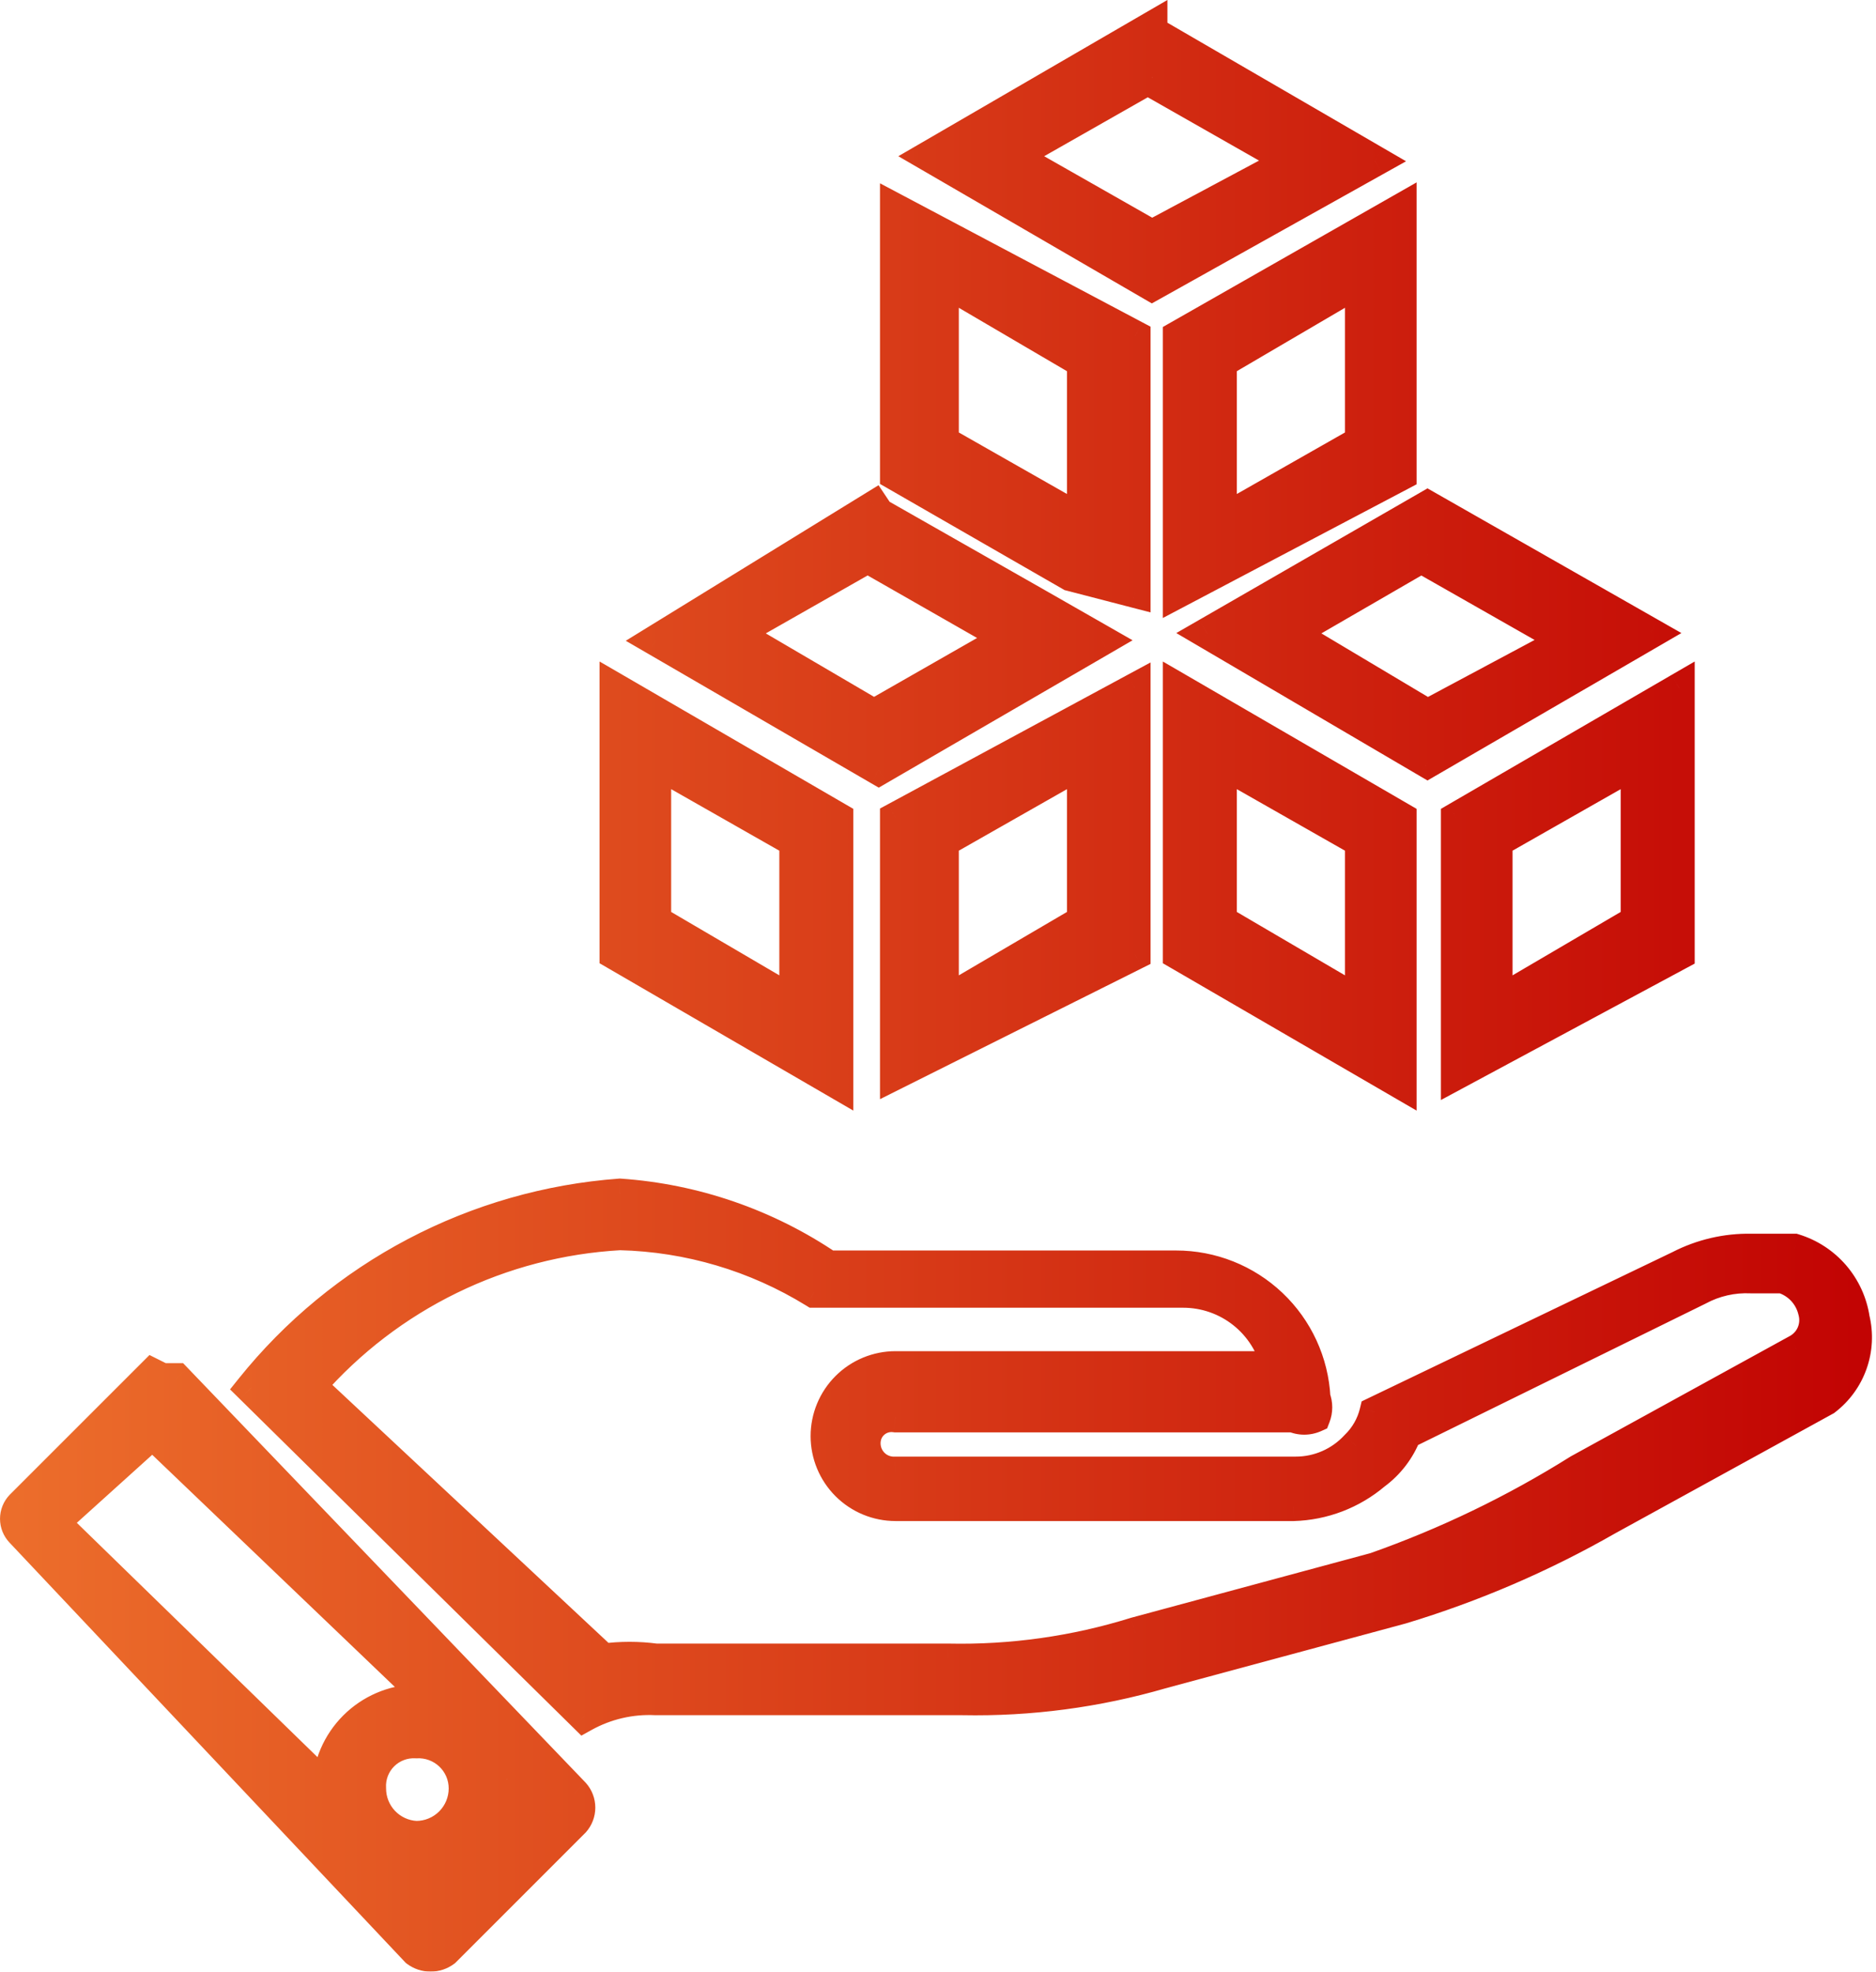 <svg width="98" height="103" viewBox="0 0 98 103" fill="none" xmlns="http://www.w3.org/2000/svg">
<mask id="path-1-outside-1_1_7684" maskUnits="userSpaceOnUse" x="-1.209" y="-0.616" width="100.793" height="104.825" fill="black">
<rect fill="white" x="-1.209" y="-0.616" width="100.793" height="104.825"/>
<path d="M47.655 23.312L48.156 12.669L58.173 18.554L57.672 29.071L47.655 23.312Z"/>
<path d="M49.281 14.672L56.543 18.929V27.193L49.281 23.061V14.672ZM46.777 10.916V24.814L55.917 30.073L59.298 30.949V17.552L46.777 10.916Z"/>
<path d="M62.683 17.552L72.074 12.669V24.188L62.683 29.197V17.552Z"/>
<path d="M71.067 14.672V23.061L63.804 27.193V18.929L71.067 14.672ZM73.195 10.916L61.551 17.552V30.949L73.195 24.814V10.916Z"/>
<path d="M50.784 8.412L60.676 2.652L69.691 8.286L60.175 13.796L50.784 8.412Z"/>
<path d="M60.178 4.279L67.44 8.411L60.178 12.293L52.916 8.161L60.178 4.029M60.178 1.4L48.534 8.161L60.178 14.922L71.823 8.411L60.178 1.65V1.4Z"/>
<path d="M65.188 33.453L75.204 27.693L84.22 33.453L74.704 38.837L65.188 33.453Z"/>
<path d="M74.573 29.322L81.835 33.453L74.573 37.335L67.436 33.078L74.573 28.946M74.573 26.442L63.053 33.078L74.573 39.839L86.217 33.078L74.573 26.442Z"/>
<path d="M48.156 42.594L57.672 37.71V49.355L48.156 54.238V42.594Z"/>
<path d="M56.543 39.839V48.103L49.281 52.36V43.971L56.543 39.839ZM59.298 35.958L46.777 42.719V56.116L59.298 49.856V35.958Z"/>
<path d="M77.203 42.593L86.594 37.71V49.354L77.203 54.238V42.593Z"/>
<path d="M85.469 39.839V48.103L78.207 52.36V43.971L85.469 39.839ZM87.723 35.957L76.078 42.719V56.116L87.723 49.856V35.957Z"/>
<path d="M62.182 48.354L62.683 37.836L72.7 43.596L72.199 54.239L62.182 48.354Z"/>
<path d="M63.804 39.839L71.067 43.971V52.36L63.804 48.103V39.839ZM61.551 35.958V49.856L73.195 56.617V42.719L61.551 35.958Z"/>
<path d="M33.128 48.354L33.629 37.836L43.646 43.596L43.27 54.239L33.128 48.354Z"/>
<path d="M34.255 39.839L41.517 43.971V52.36L34.255 48.103V39.839ZM32.126 35.958V49.856L43.771 56.617V42.719L32.126 35.958Z"/>
<path d="M36.264 33.453L46.281 27.693L53.168 32.326L55.046 33.453L45.655 38.837L36.264 33.453Z"/>
<path d="M45.655 29.322L52.666 33.328L45.655 37.335L38.393 33.078L45.655 28.946M45.655 26.442L34.261 33.453L45.905 40.215L57.55 33.453L54.044 31.45L45.905 26.817L45.655 26.442Z"/>
<path d="M1.199 79.53L8.086 72.769L29.622 94.43L22.86 101.066L1.199 79.53ZM21.733 89.922C20.814 89.954 19.94 90.333 19.289 90.984C18.638 91.635 18.259 92.508 18.228 93.428C18.228 94.358 18.597 95.25 19.255 95.907C19.912 96.565 20.804 96.934 21.733 96.934C22.199 96.952 22.662 96.873 23.096 96.703C23.529 96.533 23.922 96.276 24.252 95.947C24.581 95.617 24.838 95.224 25.008 94.79C25.178 94.357 25.257 93.894 25.239 93.428C25.239 92.499 24.87 91.607 24.212 90.949C23.555 90.292 22.663 89.922 21.733 89.922ZM14.597 72.268C19.115 67.071 25.507 63.874 32.376 63.378C36.007 63.437 39.554 64.475 42.643 66.383H61.8C63.364 66.38 64.871 66.975 66.011 68.045C67.151 69.116 67.84 70.582 67.936 72.143L46.775 72.894C46.111 72.894 45.474 73.158 45.005 73.628C44.535 74.097 44.271 74.734 44.271 75.398C44.271 76.062 44.535 76.699 45.005 77.169C45.474 77.639 46.111 77.903 46.775 77.903H67.56C68.345 77.951 69.13 77.83 69.865 77.549C70.599 77.269 71.265 76.834 71.817 76.275C72.351 75.641 72.774 74.921 73.069 74.146L88.47 66.884C89.482 66.384 90.597 66.127 91.725 66.133H93.604C94.237 66.243 94.815 66.561 95.246 67.038C95.677 67.514 95.936 68.121 95.983 68.762C96.139 69.363 96.088 69.999 95.838 70.567C95.588 71.135 95.154 71.602 94.605 71.892L83.211 78.153C79.922 80.118 76.385 81.634 72.694 82.66L60.173 86.166C56.908 87.045 53.537 87.466 50.156 87.418H34.254C33.208 87.428 32.178 87.686 31.249 88.17L14.597 72.268Z"/>
<path d="M32.384 64.505C35.971 64.592 39.47 65.629 42.526 67.51H61.808C62.941 67.509 64.041 67.893 64.927 68.598C65.814 69.303 66.436 70.287 66.691 71.391H46.783C45.82 71.391 44.896 71.774 44.215 72.455C43.534 73.136 43.152 74.059 43.152 75.022C43.152 75.986 43.534 76.909 44.215 77.59C44.896 78.271 45.82 78.653 46.783 78.653H67.567C69.13 78.61 70.631 78.036 71.825 77.026C72.56 76.487 73.125 75.748 73.452 74.897L88.728 67.385C89.572 66.929 90.524 66.712 91.482 66.759H93.11C93.512 66.881 93.874 67.108 94.16 67.416C94.446 67.724 94.645 68.102 94.738 68.512C94.84 68.895 94.81 69.303 94.65 69.667C94.491 70.031 94.213 70.33 93.861 70.515L82.467 76.775C79.121 78.876 75.551 80.597 71.825 81.909L59.304 85.29C56.144 86.272 52.846 86.738 49.537 86.667H34.262C33.348 86.545 32.421 86.545 31.507 86.667L16.232 72.393C18.263 70.068 20.738 68.173 23.511 66.818C26.285 65.464 29.302 64.677 32.384 64.505ZM7.968 74.897L22.492 88.796H21.741C20.522 88.827 19.362 89.325 18.5 90.187C17.638 91.049 17.14 92.21 17.108 93.428L2.834 79.53L7.968 74.897ZM26.499 92.927L28.001 94.43L22.868 99.939L21.741 98.061C22.354 98.078 22.964 97.97 23.534 97.743C24.104 97.517 24.622 97.176 25.055 96.743C25.489 96.309 25.829 95.791 26.056 95.221C26.283 94.651 26.391 94.041 26.374 93.428M32.384 62.376C28.645 62.652 25.004 63.695 21.687 65.44C18.369 67.185 15.447 69.594 13.101 72.518L30.506 89.672C31.651 89.034 32.952 88.731 34.262 88.796H50.289C53.802 88.864 57.306 88.399 60.681 87.418L73.202 84.037C76.955 82.906 80.568 81.352 83.97 79.405L95.364 73.144C96 72.657 96.481 71.995 96.748 71.239C97.015 70.483 97.056 69.666 96.866 68.887C96.739 68.049 96.378 67.263 95.824 66.621C95.27 65.979 94.547 65.506 93.736 65.256H91.482C90.177 65.233 88.886 65.534 87.726 66.133L71.825 73.77C71.663 74.438 71.316 75.045 70.823 75.523C70.425 75.957 69.941 76.303 69.402 76.54C68.863 76.777 68.281 76.9 67.693 76.901H46.783C46.535 76.915 46.288 76.868 46.063 76.763C45.838 76.659 45.643 76.501 45.494 76.302C45.345 76.104 45.248 75.872 45.211 75.627C45.173 75.381 45.197 75.131 45.28 74.897C45.392 74.601 45.602 74.352 45.876 74.192C46.149 74.032 46.47 73.972 46.783 74.021H67.567C67.745 74.1 67.937 74.141 68.131 74.141C68.325 74.141 68.517 74.1 68.694 74.021C68.82 73.699 68.82 73.341 68.694 73.019C68.598 71.159 67.791 69.407 66.439 68.125C65.087 66.844 63.295 66.13 61.432 66.133H43.277C40.041 63.942 36.282 62.646 32.384 62.376ZM7.968 71.767L1.081 78.653C0.905 78.84 0.807 79.086 0.807 79.342C0.807 79.598 0.905 79.845 1.081 80.031L21.741 101.942C21.958 102.105 22.221 102.193 22.492 102.193C22.763 102.193 23.027 102.105 23.243 101.942L30.005 95.181C30.189 94.975 30.292 94.707 30.292 94.43C30.292 94.153 30.189 93.885 30.005 93.679L9.22 72.017H8.469L7.968 71.767ZM21.741 95.932C21.099 95.9 20.494 95.622 20.051 95.156C19.608 94.69 19.361 94.071 19.362 93.428C19.344 93.111 19.393 92.794 19.506 92.497C19.619 92.2 19.794 91.93 20.018 91.706C20.243 91.481 20.513 91.306 20.809 91.193C21.106 91.08 21.424 91.031 21.741 91.049C22.064 91.032 22.387 91.081 22.69 91.193C22.993 91.305 23.27 91.478 23.505 91.7C23.739 91.923 23.925 92.191 24.053 92.488C24.18 92.785 24.246 93.105 24.245 93.428C24.245 94.092 23.981 94.729 23.512 95.199C23.042 95.669 22.405 95.932 21.741 95.932Z"/>
</mask>
<path d="M49.281 14.672L56.543 18.929V27.193L49.281 23.061V14.672ZM46.777 10.916V24.814L55.917 30.073L59.298 30.949V17.552L46.777 10.916Z" fill="url(#paint0_linear_1_7684)"/>
<path d="M71.067 14.672V23.061L63.804 27.193V18.929L71.067 14.672ZM73.195 10.916L61.551 17.552V30.949L73.195 24.814V10.916Z" fill="url(#paint1_linear_1_7684)"/>
<path d="M60.178 4.279L67.44 8.411L60.178 12.293L52.916 8.161L60.178 4.029M60.178 1.4L48.534 8.161L60.178 14.922L71.823 8.411L60.178 1.65V1.4Z" fill="url(#paint2_linear_1_7684)"/>
<path d="M74.573 29.322L81.835 33.453L74.573 37.335L67.436 33.078L74.573 28.946M74.573 26.442L63.053 33.078L74.573 39.839L86.217 33.078L74.573 26.442Z" fill="url(#paint3_linear_1_7684)"/>
<path d="M56.543 39.839V48.103L49.281 52.36V43.971L56.543 39.839ZM59.298 35.958L46.777 42.719V56.116L59.298 49.856V35.958Z" fill="url(#paint4_linear_1_7684)"/>
<path d="M85.469 39.839V48.103L78.207 52.36V43.971L85.469 39.839ZM87.723 35.957L76.078 42.719V56.116L87.723 49.856V35.957Z" fill="url(#paint5_linear_1_7684)"/>
<path d="M63.804 39.839L71.067 43.971V52.36L63.804 48.103V39.839ZM61.551 35.958V49.856L73.195 56.617V42.719L61.551 35.958Z" fill="url(#paint6_linear_1_7684)"/>
<path d="M34.255 39.839L41.517 43.971V52.36L34.255 48.103V39.839ZM32.126 35.958V49.856L43.771 56.617V42.719L32.126 35.958Z" fill="url(#paint7_linear_1_7684)"/>
<path d="M45.655 29.322L52.666 33.328L45.655 37.335L38.393 33.078L45.655 28.946M45.655 26.442L34.261 33.453L45.905 40.215L57.55 33.453L54.044 31.45L45.905 26.817L45.655 26.442Z" fill="url(#paint8_linear_1_7684)"/>
<path d="M32.384 64.505C35.971 64.592 39.47 65.629 42.526 67.51H61.808C62.941 67.509 64.041 67.893 64.927 68.598C65.814 69.303 66.436 70.287 66.691 71.391H46.783C45.82 71.391 44.896 71.774 44.215 72.455C43.534 73.136 43.152 74.059 43.152 75.022C43.152 75.986 43.534 76.909 44.215 77.59C44.896 78.271 45.82 78.653 46.783 78.653H67.567C69.13 78.61 70.631 78.036 71.825 77.026C72.56 76.487 73.125 75.748 73.452 74.897L88.728 67.385C89.572 66.929 90.524 66.712 91.482 66.759H93.11C93.512 66.881 93.874 67.108 94.16 67.416C94.446 67.724 94.645 68.102 94.738 68.512C94.84 68.895 94.81 69.303 94.65 69.667C94.491 70.031 94.213 70.33 93.861 70.515L82.467 76.775C79.121 78.876 75.551 80.597 71.825 81.909L59.304 85.29C56.144 86.272 52.846 86.738 49.537 86.667H34.262C33.348 86.545 32.421 86.545 31.507 86.667L16.232 72.393C18.263 70.068 20.738 68.173 23.511 66.818C26.285 65.464 29.302 64.677 32.384 64.505ZM7.968 74.897L22.492 88.796H21.741C20.522 88.827 19.362 89.325 18.5 90.187C17.638 91.049 17.14 92.21 17.108 93.428L2.834 79.53L7.968 74.897ZM26.499 92.927L28.001 94.43L22.868 99.939L21.741 98.061C22.354 98.078 22.964 97.97 23.534 97.743C24.104 97.517 24.622 97.176 25.055 96.743C25.489 96.309 25.829 95.791 26.056 95.221C26.283 94.651 26.391 94.041 26.374 93.428M32.384 62.376C28.645 62.652 25.004 63.695 21.687 65.44C18.369 67.185 15.447 69.594 13.101 72.518L30.506 89.672C31.651 89.034 32.952 88.731 34.262 88.796H50.289C53.802 88.864 57.306 88.399 60.681 87.418L73.202 84.037C76.955 82.906 80.568 81.352 83.97 79.405L95.364 73.144C96 72.657 96.481 71.995 96.748 71.239C97.015 70.483 97.056 69.666 96.866 68.887C96.739 68.049 96.378 67.263 95.824 66.621C95.27 65.979 94.547 65.506 93.736 65.256H91.482C90.177 65.233 88.886 65.534 87.726 66.133L71.825 73.77C71.663 74.438 71.316 75.045 70.823 75.523C70.425 75.957 69.941 76.303 69.402 76.54C68.863 76.777 68.281 76.9 67.693 76.901H46.783C46.535 76.915 46.288 76.868 46.063 76.763C45.838 76.659 45.643 76.501 45.494 76.302C45.345 76.104 45.248 75.872 45.211 75.627C45.173 75.381 45.197 75.131 45.28 74.897C45.392 74.601 45.602 74.352 45.876 74.192C46.149 74.032 46.47 73.972 46.783 74.021H67.567C67.745 74.1 67.937 74.141 68.131 74.141C68.325 74.141 68.517 74.1 68.694 74.021C68.82 73.699 68.82 73.341 68.694 73.019C68.598 71.159 67.791 69.407 66.439 68.125C65.087 66.844 63.295 66.13 61.432 66.133H43.277C40.041 63.942 36.282 62.646 32.384 62.376ZM7.968 71.767L1.081 78.653C0.905 78.84 0.807 79.086 0.807 79.342C0.807 79.598 0.905 79.845 1.081 80.031L21.741 101.942C21.958 102.105 22.221 102.193 22.492 102.193C22.763 102.193 23.027 102.105 23.243 101.942L30.005 95.181C30.189 94.975 30.292 94.707 30.292 94.43C30.292 94.153 30.189 93.885 30.005 93.679L9.22 72.017H8.469L7.968 71.767ZM21.741 95.932C21.099 95.9 20.494 95.622 20.051 95.156C19.608 94.69 19.361 94.071 19.362 93.428C19.344 93.111 19.393 92.794 19.506 92.497C19.619 92.2 19.794 91.93 20.018 91.706C20.243 91.481 20.513 91.306 20.809 91.193C21.106 91.08 21.424 91.031 21.741 91.049C22.064 91.032 22.387 91.081 22.69 91.193C22.993 91.305 23.27 91.478 23.505 91.7C23.739 91.923 23.925 92.191 24.053 92.488C24.18 92.785 24.246 93.105 24.245 93.428C24.245 94.092 23.981 94.729 23.512 95.199C23.042 95.669 22.405 95.932 21.741 95.932Z" fill="url(#paint9_linear_1_7684)"/>
<path d="M47.655 23.312L46.85 23.274L46.827 23.765L47.253 24.011L47.655 23.312ZM48.156 12.669L48.564 11.974L47.413 11.297L47.35 12.631L48.156 12.669ZM58.173 18.554L58.978 18.592L59.001 18.105L58.581 17.858L58.173 18.554ZM57.672 29.071L57.27 29.77L58.414 30.428L58.477 29.11L57.672 29.071ZM49.281 14.672L49.689 13.976L48.474 13.264V14.672H49.281ZM56.543 18.929H57.349V18.467L56.951 18.233L56.543 18.929ZM56.543 27.193L56.144 27.894L57.349 28.579V27.193H56.543ZM49.281 23.061H48.474V23.53L48.882 23.762L49.281 23.061ZM46.777 10.916L47.154 10.203L45.97 9.576V10.916H46.777ZM46.777 24.814H45.97V25.28L46.375 25.513L46.777 24.814ZM55.917 30.073L55.515 30.771L55.609 30.826L55.715 30.853L55.917 30.073ZM59.298 30.949L59.095 31.73L60.104 31.991V30.949H59.298ZM59.298 17.552H60.104V17.066L59.675 16.839L59.298 17.552ZM62.683 17.552L62.311 16.837L61.877 17.062V17.552H62.683ZM72.074 12.669H72.88V11.341L71.702 11.953L72.074 12.669ZM72.074 24.188L72.453 24.9L72.88 24.672V24.188H72.074ZM62.683 29.197H61.877V30.54L63.063 29.908L62.683 29.197ZM71.067 14.672H71.873V13.264L70.659 13.976L71.067 14.672ZM71.067 23.061L71.465 23.762L71.873 23.53V23.061H71.067ZM63.804 27.193H62.998V28.579L64.203 27.894L63.804 27.193ZM63.804 18.929L63.397 18.233L62.998 18.467V18.929H63.804ZM73.195 10.916H74.001V9.528L72.796 10.215L73.195 10.916ZM61.551 17.552L61.151 16.851L60.744 17.083V17.552H61.551ZM61.551 30.949H60.744V32.285L61.926 31.662L61.551 30.949ZM73.195 24.814L73.571 25.527L74.001 25.3V24.814H73.195ZM50.784 8.412L50.378 7.715L49.172 8.417L50.383 9.111L50.784 8.412ZM60.676 2.652L61.103 1.968L60.69 1.71L60.27 1.955L60.676 2.652ZM69.691 8.286L70.095 8.984L71.254 8.313L70.118 7.603L69.691 8.286ZM60.175 13.796L59.774 14.495L60.177 14.726L60.579 14.493L60.175 13.796ZM67.44 8.411L67.82 9.123L69.109 8.433L67.839 7.711L67.44 8.411ZM60.178 12.293L59.779 12.994L60.166 13.214L60.558 13.004L60.178 12.293ZM52.916 8.161L52.517 7.46L51.285 8.161L52.517 8.862L52.916 8.161ZM60.178 1.4H60.984V-0.001L59.773 0.702L60.178 1.4ZM48.534 8.161L48.129 7.464L46.928 8.161L48.129 8.858L48.534 8.161ZM60.178 14.922L59.773 15.62L60.17 15.85L60.572 15.626L60.178 14.922ZM71.823 8.411L72.216 9.115L73.451 8.425L72.227 7.714L71.823 8.411ZM60.178 1.65H59.372V2.114L59.773 2.347L60.178 1.65ZM65.188 33.453L64.786 32.754L63.56 33.458L64.791 34.155L65.188 33.453ZM75.204 27.693L75.639 27.014L75.227 26.75L74.803 26.994L75.204 27.693ZM84.22 33.453L84.617 34.155L85.783 33.495L84.654 32.773L84.22 33.453ZM74.704 38.837L74.307 39.539L74.704 39.763L75.101 39.539L74.704 38.837ZM81.835 33.453L82.215 34.165L83.504 33.475L82.234 32.753L81.835 33.453ZM74.573 37.335L74.159 38.027L74.551 38.261L74.953 38.046L74.573 37.335ZM67.436 33.078L67.032 32.38L65.844 33.067L67.023 33.77L67.436 33.078ZM74.573 26.442L74.972 25.741L74.57 25.512L74.17 25.743L74.573 26.442ZM63.053 33.078L62.651 32.379L61.449 33.071L62.645 33.773L63.053 33.078ZM74.573 39.839L74.164 40.535L74.57 40.773L74.978 40.536L74.573 39.839ZM86.217 33.078L86.622 33.775L87.834 33.071L86.616 32.377L86.217 33.078ZM48.156 42.594L47.788 41.876L47.35 42.101V42.594H48.156ZM57.672 37.71H58.479V36.39L57.304 36.993L57.672 37.71ZM57.672 49.355L58.04 50.072L58.479 49.847V49.355H57.672ZM48.156 54.238H47.35V55.558L48.525 54.955L48.156 54.238ZM56.543 39.839H57.349V38.453L56.144 39.138L56.543 39.839ZM56.543 48.103L56.951 48.799L57.349 48.565V48.103H56.543ZM49.281 52.36H48.474V53.767L49.689 53.056L49.281 52.36ZM49.281 43.971L48.882 43.27L48.474 43.502V43.971H49.281ZM59.298 35.958H60.104V34.606L58.914 35.248L59.298 35.958ZM46.777 42.719L46.394 42.009L45.97 42.238V42.719H46.777ZM46.777 56.116H45.97V57.421L47.137 56.837L46.777 56.116ZM59.298 49.856L59.658 50.577L60.104 50.354V49.856H59.298ZM77.203 42.593L76.831 41.878L76.397 42.104V42.593H77.203ZM86.594 37.71H87.4V36.382L86.222 36.995L86.594 37.71ZM86.594 49.354L86.966 50.07L87.4 49.844V49.354H86.594ZM77.203 54.238H76.397V55.566L77.575 54.953L77.203 54.238ZM85.469 39.839H86.275V38.452L85.07 39.138L85.469 39.839ZM85.469 48.103L85.877 48.798L86.275 48.565V48.103H85.469ZM78.207 52.36H77.4V53.767L78.615 53.055L78.207 52.36ZM78.207 43.971L77.808 43.27L77.4 43.502V43.971H78.207ZM87.723 35.957H88.529V34.557L87.318 35.26L87.723 35.957ZM76.078 42.719L75.673 42.021L75.272 42.255V42.719H76.078ZM76.078 56.116H75.272V57.465L76.46 56.826L76.078 56.116ZM87.723 49.856L88.104 50.566L88.529 50.338V49.856H87.723ZM62.182 48.354L61.377 48.315L61.354 48.802L61.774 49.049L62.182 48.354ZM62.683 37.836L63.085 37.137L61.94 36.479L61.878 37.798L62.683 37.836ZM72.7 43.596L73.505 43.634L73.528 43.142L73.102 42.897L72.7 43.596ZM72.199 54.239L71.79 54.934L72.942 55.61L73.004 54.276L72.199 54.239ZM63.804 39.839L64.203 39.138L62.998 38.453V39.839H63.804ZM71.067 43.971H71.873V43.502L71.465 43.27L71.067 43.971ZM71.067 52.36L70.659 53.056L71.873 53.767V52.36H71.067ZM63.804 48.103H62.998V48.565L63.397 48.799L63.804 48.103ZM61.551 35.958L61.956 35.26L60.744 34.557V35.958H61.551ZM61.551 49.856H60.744V50.32L61.146 50.553L61.551 49.856ZM73.195 56.617L72.79 57.315L74.001 58.018V56.617H73.195ZM73.195 42.719H74.001V42.255L73.6 42.022L73.195 42.719ZM33.128 48.354L32.323 48.315L32.299 48.805L32.723 49.051L33.128 48.354ZM33.629 37.836L34.031 37.137L32.886 36.479L32.824 37.798L33.629 37.836ZM43.646 43.596L44.452 43.624L44.469 43.139L44.048 42.897L43.646 43.596ZM43.27 54.239L42.865 54.936L44.029 55.611L44.076 54.267L43.27 54.239ZM34.255 39.839L34.654 39.138L33.449 38.453V39.839H34.255ZM41.517 43.971H42.323V43.502L41.916 43.27L41.517 43.971ZM41.517 52.36L41.109 53.056L42.323 53.767V52.36H41.517ZM34.255 48.103H33.449V48.565L33.847 48.799L34.255 48.103ZM32.126 35.958L32.531 35.26L31.32 34.557V35.958H32.126ZM32.126 49.856H31.32V50.32L31.721 50.553L32.126 49.856ZM43.771 56.617L43.366 57.315L44.577 58.018V56.617H43.771ZM43.771 42.719H44.577V42.255L44.176 42.022L43.771 42.719ZM36.264 33.453L35.862 32.754L34.645 33.454L35.863 34.152L36.264 33.453ZM46.281 27.693L46.731 27.024L46.315 26.744L45.879 26.994L46.281 27.693ZM53.168 32.326L52.718 32.995L52.735 33.007L52.753 33.017L53.168 32.326ZM55.046 33.453L55.447 34.152L56.639 33.469L55.461 32.761L55.046 33.453ZM45.655 38.837L45.254 39.536L45.655 39.766L46.056 39.536L45.655 38.837ZM52.666 33.328L53.066 34.028L54.292 33.328L53.066 32.628L52.666 33.328ZM45.655 37.335L45.247 38.031L45.65 38.267L46.055 38.035L45.655 37.335ZM38.393 33.078L37.994 32.377L36.78 33.067L37.985 33.773L38.393 33.078ZM45.655 26.442L46.326 25.994L45.894 25.348L45.232 25.755L45.655 26.442ZM34.261 33.453L33.838 32.767L32.69 33.474L33.856 34.151L34.261 33.453ZM45.905 40.215L45.5 40.912L45.905 41.147L46.31 40.912L45.905 40.215ZM57.55 33.453L57.955 34.151L59.165 33.448L57.95 32.753L57.55 33.453ZM54.044 31.45L54.444 30.75L54.443 30.749L54.044 31.45ZM45.905 26.817L45.234 27.265L45.34 27.424L45.506 27.518L45.905 26.817ZM1.199 79.53L0.634 78.955L0.052 79.527L0.631 80.102L1.199 79.53ZM8.086 72.769L8.658 72.2L8.093 71.632L7.521 72.194L8.086 72.769ZM29.622 94.43L30.186 95.006L30.766 94.437L30.194 93.862L29.622 94.43ZM22.86 101.066L22.292 101.638L22.857 102.2L23.425 101.642L22.86 101.066ZM21.733 89.922V89.116L21.706 89.117L21.733 89.922ZM18.228 93.428L17.421 93.401V93.428H18.228ZM21.733 96.934L21.764 96.129L21.749 96.128H21.733V96.934ZM25.239 93.428H24.433V93.444L24.434 93.459L25.239 93.428ZM14.597 72.268L13.988 71.739L13.483 72.32L14.04 72.851L14.597 72.268ZM32.376 63.378L32.389 62.572L32.354 62.571L32.318 62.574L32.376 63.378ZM42.643 66.383L42.22 67.069L42.414 67.19H42.643V66.383ZM61.8 66.383V67.19H61.802L61.8 66.383ZM67.936 72.143L67.964 72.949L68.791 72.919L68.74 72.094L67.936 72.143ZM46.775 72.894V73.7H46.79L46.804 73.7L46.775 72.894ZM46.775 77.903V77.096V77.903ZM67.56 77.903L67.609 77.098L67.585 77.096H67.56V77.903ZM71.817 76.275L72.391 76.841L72.413 76.819L72.434 76.794L71.817 76.275ZM73.069 74.146L72.725 73.417L72.431 73.555L72.316 73.859L73.069 74.146ZM88.47 66.884L88.814 67.614L88.827 67.607L88.47 66.884ZM91.725 66.133L91.721 66.939H91.725V66.133ZM93.604 66.133L93.742 65.338L93.673 65.326H93.604V66.133ZM95.983 68.762L95.178 68.82L95.184 68.894L95.202 68.966L95.983 68.762ZM94.605 71.892L94.228 71.18L94.217 71.186L94.605 71.892ZM83.211 78.153L82.823 77.446L82.81 77.453L82.798 77.461L83.211 78.153ZM72.694 82.66L72.478 81.884L72.476 81.884L72.694 82.66ZM60.173 86.166L60.382 86.945L60.39 86.943L60.173 86.166ZM50.156 87.418L50.167 86.612H50.156V87.418ZM34.254 87.418V86.612L34.247 86.612L34.254 87.418ZM31.249 88.17L30.692 88.753L31.11 89.152L31.622 88.885L31.249 88.17ZM32.384 64.505L32.403 63.699L32.371 63.698L32.339 63.7L32.384 64.505ZM42.526 67.51L42.103 68.197L42.297 68.316H42.526V67.51ZM61.808 67.51V68.316H61.808L61.808 67.51ZM64.927 68.598L64.426 69.229L64.927 68.598ZM66.691 71.391V72.198H67.705L67.477 71.21L66.691 71.391ZM46.783 71.391V70.585V71.391ZM46.783 78.653V79.46V78.653ZM67.567 78.653V79.46L67.59 79.46L67.567 78.653ZM71.825 77.026L71.348 76.376L71.325 76.392L71.304 76.41L71.825 77.026ZM73.452 74.897L73.097 74.174L72.813 74.313L72.7 74.608L73.452 74.897ZM88.728 67.385L89.084 68.108L89.098 68.102L89.111 68.094L88.728 67.385ZM91.482 66.759L91.443 67.564L91.463 67.565H91.482V66.759ZM93.11 66.759L93.345 65.987L93.23 65.952H93.11V66.759ZM94.738 68.512L93.951 68.689L93.955 68.704L93.959 68.72L94.738 68.512ZM93.861 70.515L93.486 69.801L93.473 69.808L93.861 70.515ZM82.467 76.775L82.079 76.069L82.059 76.08L82.039 76.092L82.467 76.775ZM71.825 81.909L72.035 82.688L72.064 82.68L72.092 82.67L71.825 81.909ZM59.304 85.29L59.093 84.511L59.079 84.515L59.064 84.52L59.304 85.29ZM49.537 86.667L49.555 85.861H49.537V86.667ZM34.262 86.667L34.155 87.466L34.208 87.473H34.262V86.667ZM31.507 86.667L30.957 87.256L31.236 87.517L31.614 87.466L31.507 86.667ZM16.232 72.393L15.624 71.863L15.111 72.45L15.681 72.982L16.232 72.393ZM7.968 74.897L8.525 74.315L7.984 73.797L7.428 74.299L7.968 74.897ZM22.492 88.796V89.602H24.501L23.05 88.213L22.492 88.796ZM21.741 88.796V87.989L21.72 87.989L21.741 88.796ZM17.108 93.428L16.546 94.006L17.866 95.292L17.914 93.449L17.108 93.428ZM2.834 79.53L2.294 78.931L1.656 79.508L2.272 80.108L2.834 79.53ZM28.001 94.43L28.591 94.98L29.122 94.41L28.572 93.86L28.001 94.43ZM22.868 99.939L22.176 100.354L22.727 101.272L23.458 100.489L22.868 99.939ZM21.741 98.061L21.764 97.255L20.292 97.213L21.049 98.476L21.741 98.061ZM32.384 62.376L32.439 61.572L32.382 61.568L32.324 61.572L32.384 62.376ZM13.101 72.518L12.473 72.014L12.017 72.582L12.536 73.093L13.101 72.518ZM30.506 89.672L29.939 90.246L30.37 90.67L30.898 90.376L30.506 89.672ZM34.262 88.796L34.222 89.601L34.242 89.602H34.262V88.796ZM50.289 88.796L50.304 87.989H50.289V88.796ZM60.681 87.418L60.471 86.64L60.456 86.644L60.681 87.418ZM73.202 84.037L73.412 84.816L73.435 84.81L73.202 84.037ZM83.97 79.405L83.582 78.698L83.569 78.705L83.97 79.405ZM95.364 73.144L95.752 73.851L95.806 73.822L95.854 73.784L95.364 73.144ZM96.866 68.887L96.069 69.008L96.075 69.043L96.083 69.078L96.866 68.887ZM93.736 65.256L93.973 64.486L93.858 64.45H93.736V65.256ZM91.482 65.256L91.468 66.062H91.482V65.256ZM87.726 66.133L88.075 66.86L88.096 66.849L87.726 66.133ZM71.825 73.77L71.475 73.043L71.131 73.209L71.041 73.581L71.825 73.77ZM70.823 75.523L70.262 74.944L70.245 74.961L70.229 74.978L70.823 75.523ZM67.693 76.901V77.707H67.694L67.693 76.901ZM46.783 76.901V76.094H46.759L46.736 76.096L46.783 76.901ZM45.28 74.897L44.525 74.614L44.52 74.627L45.28 74.897ZM46.783 74.021L46.658 74.817L46.72 74.827H46.783V74.021ZM67.567 74.021L67.897 73.285L67.74 73.215H67.567V74.021ZM68.131 74.141V74.948V74.141ZM68.694 74.021L69.024 74.757L69.326 74.621L69.445 74.314L68.694 74.021ZM68.694 73.019L67.889 73.061L67.896 73.191L67.943 73.312L68.694 73.019ZM61.432 66.133V66.939H61.433L61.432 66.133ZM43.277 66.133L42.825 66.8L43.03 66.939H43.277V66.133ZM7.968 71.767L8.329 71.046L7.809 70.786L7.398 71.197L7.968 71.767ZM1.081 78.653L0.511 78.083L0.496 78.099L1.081 78.653ZM1.081 80.031L1.668 79.478L1.667 79.477L1.081 80.031ZM21.741 101.942L21.154 102.496L21.202 102.546L21.257 102.588L21.741 101.942ZM23.243 101.942L23.727 102.588L23.773 102.553L23.814 102.513L23.243 101.942ZM30.005 95.181L30.575 95.751L30.591 95.736L30.606 95.719L30.005 95.181ZM30.005 93.679L30.606 93.141L30.587 93.12L30.005 93.679ZM9.22 72.017L9.802 71.459L9.564 71.211H9.22V72.017ZM8.469 72.017L8.108 72.739L8.278 72.824H8.469V72.017ZM21.741 95.932L21.701 96.738L21.721 96.739H21.741V95.932ZM19.362 93.428L20.168 93.429L20.168 93.406L20.167 93.382L19.362 93.428ZM21.741 91.049L21.695 91.854L21.739 91.857L21.783 91.855L21.741 91.049ZM24.245 93.428L23.439 93.427V93.428H24.245ZM48.461 23.349L48.961 12.707L47.35 12.631L46.85 23.274L48.461 23.349ZM47.748 13.364L57.764 19.249L58.581 17.858L48.564 11.974L47.748 13.364ZM57.367 18.515L56.867 29.033L58.477 29.11L58.978 18.592L57.367 18.515ZM58.074 28.372L48.057 22.613L47.253 24.011L57.27 29.77L58.074 28.372ZM48.873 15.367L56.135 19.625L56.951 18.233L49.689 13.976L48.873 15.367ZM55.737 18.929V27.193H57.349V18.929H55.737ZM56.942 26.492L49.68 22.36L48.882 23.762L56.144 27.894L56.942 26.492ZM50.087 23.061V14.672H48.474V23.061H50.087ZM45.97 10.916V24.814H47.583V10.916H45.97ZM46.375 25.513L55.515 30.771L56.319 29.374L47.179 24.115L46.375 25.513ZM55.715 30.853L59.095 31.73L59.5 30.169L56.119 29.292L55.715 30.853ZM60.104 30.949V17.552H58.491V30.949H60.104ZM59.675 16.839L47.154 10.203L46.399 11.628L58.92 18.264L59.675 16.839ZM63.055 18.267L72.446 13.384L71.702 11.953L62.311 16.837L63.055 18.267ZM71.267 12.669V24.188H72.88V12.669H71.267ZM71.694 23.477L62.304 28.485L63.063 29.908L72.453 24.9L71.694 23.477ZM63.489 29.197V17.552H61.877V29.197H63.489ZM70.26 14.672V23.061H71.873V14.672H70.26ZM70.668 22.36L63.406 26.492L64.203 27.894L71.465 23.762L70.668 22.36ZM64.611 27.193V18.929H62.998V27.193H64.611ZM64.212 19.625L71.474 15.367L70.659 13.976L63.397 18.233L64.212 19.625ZM72.796 10.215L61.151 16.851L61.95 18.252L73.594 11.616L72.796 10.215ZM60.744 17.552V30.949H62.357V17.552H60.744ZM61.926 31.662L73.571 25.527L72.819 24.1L61.175 30.236L61.926 31.662ZM74.001 24.814V10.916H72.389V24.814H74.001ZM51.19 9.108L61.081 3.349L60.27 1.955L50.378 7.715L51.19 9.108ZM60.248 3.336L69.263 8.97L70.118 7.603L61.103 1.968L60.248 3.336ZM69.287 7.589L59.771 13.098L60.579 14.493L70.095 8.984L69.287 7.589ZM60.576 13.096L51.185 7.712L50.383 9.111L59.774 14.495L60.576 13.096ZM59.779 4.98L67.041 9.112L67.839 7.711L60.577 3.579L59.779 4.98ZM67.06 7.7L59.798 11.582L60.558 13.004L67.82 9.123L67.06 7.7ZM60.577 11.592L53.315 7.46L52.517 8.862L59.779 12.994L60.577 11.592ZM53.315 8.862L60.577 4.73L59.779 3.328L52.517 7.46L53.315 8.862ZM59.773 0.702L48.129 7.464L48.938 8.858L60.583 2.097L59.773 0.702ZM48.129 8.858L59.773 15.62L60.583 14.225L48.938 7.464L48.129 8.858ZM60.572 15.626L72.216 9.115L71.429 7.708L59.785 14.219L60.572 15.626ZM72.227 7.714L60.583 0.953L59.773 2.347L71.418 9.109L72.227 7.714ZM60.984 1.65V1.4H59.372V1.65H60.984ZM65.59 34.152L75.606 28.392L74.803 26.994L64.786 32.754L65.59 34.152ZM74.77 28.373L83.785 34.132L84.654 32.773L75.639 27.014L74.77 28.373ZM83.823 32.751L74.307 38.135L75.101 39.539L84.617 34.155L83.823 32.751ZM75.101 38.135L65.585 32.751L64.791 34.155L74.307 39.539L75.101 38.135ZM74.174 30.022L81.436 34.154L82.234 32.753L74.971 28.621L74.174 30.022ZM81.455 32.742L74.192 36.624L74.953 38.046L82.215 34.165L81.455 32.742ZM74.986 36.642L67.849 32.385L67.023 33.77L74.159 38.027L74.986 36.642ZM67.84 33.776L74.977 29.644L74.169 28.248L67.032 32.38L67.84 33.776ZM74.17 25.743L62.651 32.379L63.456 33.776L74.975 27.14L74.17 25.743ZM62.645 33.773L74.164 40.535L74.981 39.144L63.462 32.382L62.645 33.773ZM74.978 40.536L86.622 33.775L85.812 32.38L74.168 39.142L74.978 40.536ZM86.616 32.377L74.972 25.741L74.173 27.142L85.818 33.778L86.616 32.377ZM48.525 43.311L58.04 38.428L57.304 36.993L47.788 41.876L48.525 43.311ZM56.866 37.71V49.355H58.479V37.71H56.866ZM57.304 48.638L47.788 53.521L48.525 54.955L58.04 50.072L57.304 48.638ZM48.963 54.238V42.594H47.35V54.238H48.963ZM55.737 39.839V48.103H57.349V39.839H55.737ZM56.135 47.407L48.873 51.664L49.689 53.056L56.951 48.799L56.135 47.407ZM50.087 52.36V43.971H48.474V52.36H50.087ZM49.68 44.672L56.942 40.54L56.144 39.138L48.882 43.27L49.68 44.672ZM58.914 35.248L46.394 42.009L47.16 43.428L59.681 36.667L58.914 35.248ZM45.97 42.719V56.116H47.583V42.719H45.97ZM47.137 56.837L59.658 50.577L58.937 49.135L46.416 55.395L47.137 56.837ZM60.104 49.856V35.958H58.491V49.856H60.104ZM77.575 43.309L86.966 38.425L86.222 36.995L76.831 41.878L77.575 43.309ZM85.787 37.71V49.354H87.4V37.71H85.787ZM86.222 48.639L76.831 53.522L77.575 54.953L86.966 50.07L86.222 48.639ZM78.009 54.238V42.593H76.397V54.238H78.009ZM84.662 39.839V48.103H86.275V39.839H84.662ZM85.061 47.407L77.799 51.664L78.615 53.055L85.877 48.798L85.061 47.407ZM79.013 52.36V43.971H77.4V52.36H79.013ZM78.605 44.672L85.868 40.54L85.07 39.138L77.808 43.27L78.605 44.672ZM87.318 35.26L75.673 42.021L76.483 43.416L88.127 36.655L87.318 35.26ZM75.272 42.719V56.116H76.885V42.719H75.272ZM76.46 56.826L88.104 50.566L87.341 49.145L75.696 55.406L76.46 56.826ZM88.529 49.856V35.957H86.916V49.856H88.529ZM62.988 48.392L63.488 37.874L61.878 37.798L61.377 48.315L62.988 48.392ZM62.281 38.535L72.298 44.295L73.102 42.897L63.085 37.137L62.281 38.535ZM71.894 43.558L71.394 54.201L73.004 54.276L73.505 43.634L71.894 43.558ZM72.607 53.543L62.591 47.658L61.774 49.049L71.79 54.934L72.607 53.543ZM63.406 40.54L70.668 44.672L71.465 43.27L64.203 39.138L63.406 40.54ZM70.26 43.971V52.36H71.873V43.971H70.26ZM71.474 51.664L64.212 47.407L63.397 48.799L70.659 53.056L71.474 51.664ZM64.611 48.103V39.839H62.998V48.103H64.611ZM60.744 35.958V49.856H62.357V35.958H60.744ZM61.146 50.553L72.79 57.315L73.6 55.92L61.956 49.158L61.146 50.553ZM74.001 56.617V42.719H72.389V56.617H74.001ZM73.6 42.022L61.956 35.26L61.146 36.655L72.79 43.416L73.6 42.022ZM33.934 48.392L34.434 37.874L32.824 37.798L32.323 48.315L33.934 48.392ZM33.227 38.535L43.244 44.295L44.048 42.897L34.031 37.137L33.227 38.535ZM42.84 43.567L42.464 54.21L44.076 54.267L44.452 43.624L42.84 43.567ZM43.675 53.541L33.533 47.656L32.723 49.051L42.865 54.936L43.675 53.541ZM33.856 40.54L41.118 44.672L41.916 43.27L34.654 39.138L33.856 40.54ZM40.711 43.971V52.36H42.323V43.971H40.711ZM41.925 51.664L34.663 47.407L33.847 48.799L41.109 53.056L41.925 51.664ZM35.061 48.103V39.839H33.449V48.103H35.061ZM31.32 35.958V49.856H32.933V35.958H31.32ZM31.721 50.553L43.366 57.315L44.176 55.92L32.531 49.158L31.721 50.553ZM44.577 56.617V42.719H42.964V56.617H44.577ZM44.176 42.022L32.531 35.26L31.721 36.655L43.366 43.416L44.176 42.022ZM36.666 34.152L46.683 28.392L45.879 26.994L35.862 32.754L36.666 34.152ZM45.831 28.362L52.718 32.995L53.618 31.657L46.731 27.024L45.831 28.362ZM52.753 33.017L54.631 34.144L55.461 32.761L53.583 31.634L52.753 33.017ZM54.645 32.753L45.254 38.137L46.056 39.536L55.447 34.152L54.645 32.753ZM46.056 38.137L36.666 32.753L35.863 34.152L45.254 39.536L46.056 38.137ZM45.255 30.022L52.266 34.028L53.066 32.628L46.055 28.621L45.255 30.022ZM52.266 32.628L45.255 36.635L46.055 38.035L53.066 34.028L52.266 32.628ZM46.062 36.639L38.8 32.382L37.985 33.773L45.247 38.031L46.062 36.639ZM38.791 33.779L46.053 29.647L45.256 28.245L37.994 32.377L38.791 33.779ZM45.232 25.755L33.838 32.767L34.683 34.14L46.077 27.128L45.232 25.755ZM33.856 34.151L45.5 40.912L46.31 39.517L34.666 32.756L33.856 34.151ZM46.31 40.912L57.955 34.151L57.145 32.756L45.5 39.517L46.31 40.912ZM57.95 32.753L54.444 30.75L53.644 32.15L57.15 34.154L57.95 32.753ZM54.443 30.749L46.304 26.117L45.506 27.518L53.645 32.151L54.443 30.749ZM46.576 26.37L46.326 25.994L44.984 26.889L45.234 27.265L46.576 26.37ZM1.764 80.106L8.651 73.344L7.521 72.194L0.634 78.955L1.764 80.106ZM7.514 73.337L29.05 94.999L30.194 93.862L8.658 72.2L7.514 73.337ZM29.057 93.855L22.296 100.491L23.425 101.642L30.186 95.006L29.057 93.855ZM23.429 100.494L1.768 78.958L0.631 80.102L22.292 101.638L23.429 100.494ZM21.706 89.117C20.582 89.155 19.514 89.618 18.719 90.414L19.859 91.554C20.366 91.048 21.045 90.753 21.761 90.728L21.706 89.117ZM18.719 90.414C17.924 91.209 17.46 92.277 17.422 93.401L19.034 93.456C19.058 92.74 19.353 92.061 19.859 91.554L18.719 90.414ZM17.421 93.428C17.421 94.572 17.876 95.669 18.684 96.478L19.825 95.337C19.318 94.831 19.034 94.144 19.034 93.428H17.421ZM18.684 96.478C19.493 97.286 20.59 97.741 21.733 97.741V96.128C21.017 96.128 20.331 95.844 19.825 95.337L18.684 96.478ZM21.703 97.74C22.279 97.762 22.853 97.664 23.39 97.454L22.801 95.953C22.471 96.082 22.118 96.142 21.764 96.129L21.703 97.74ZM23.39 97.454C23.927 97.243 24.414 96.924 24.822 96.517L23.681 95.376C23.431 95.627 23.131 95.823 22.801 95.953L23.39 97.454ZM24.822 96.517C25.229 96.109 25.548 95.622 25.759 95.085L24.258 94.496C24.128 94.826 23.932 95.126 23.681 95.376L24.822 96.517ZM25.759 95.085C25.969 94.548 26.067 93.974 26.045 93.398L24.434 93.459C24.447 93.813 24.387 94.166 24.258 94.496L25.759 95.085ZM26.046 93.428C26.046 92.285 25.591 91.188 24.783 90.379L23.642 91.52C24.149 92.026 24.433 92.712 24.433 93.428H26.046ZM24.783 90.379C23.974 89.57 22.877 89.116 21.733 89.116V90.729C22.449 90.729 23.136 91.013 23.642 91.52L24.783 90.379ZM15.205 72.797C19.583 67.76 25.778 64.663 32.434 64.183L32.318 62.574C25.237 63.085 18.646 66.381 13.988 71.739L15.205 72.797ZM32.363 64.184C35.849 64.241 39.254 65.237 42.22 67.069L43.067 65.697C39.854 63.713 36.165 62.633 32.389 62.572L32.363 64.184ZM42.643 67.19H61.8V65.577H42.643V67.19ZM61.802 67.19C63.16 67.187 64.469 67.704 65.459 68.633L66.563 67.457C65.273 66.246 63.569 65.574 61.799 65.577L61.802 67.19ZM65.459 68.633C66.45 69.563 67.048 70.836 67.131 72.192L68.74 72.094C68.632 70.327 67.853 68.669 66.563 67.457L65.459 68.633ZM67.907 71.337L46.747 72.088L46.804 73.7L67.964 72.949L67.907 71.337ZM46.775 72.088C45.897 72.088 45.055 72.436 44.434 73.057L45.575 74.198C45.893 73.879 46.325 73.7 46.775 73.7V72.088ZM44.434 73.057C43.814 73.678 43.465 74.52 43.465 75.398H45.078C45.078 74.948 45.256 74.516 45.575 74.198L44.434 73.057ZM43.465 75.398C43.465 76.276 43.814 77.118 44.434 77.739L45.575 76.599C45.256 76.28 45.078 75.849 45.078 75.398H43.465ZM44.434 77.739C45.055 78.36 45.897 78.709 46.775 78.709V77.096C46.325 77.096 45.893 76.917 45.575 76.599L44.434 77.739ZM46.775 78.709H67.56V77.096H46.775V78.709ZM67.511 78.707C68.41 78.763 69.311 78.624 70.153 78.303L69.577 76.796C68.95 77.036 68.279 77.139 67.609 77.098L67.511 78.707ZM70.153 78.303C70.995 77.981 71.758 77.483 72.391 76.841L71.243 75.708C70.772 76.186 70.204 76.557 69.577 76.796L70.153 78.303ZM72.434 76.794C73.026 76.091 73.496 75.292 73.823 74.433L72.316 73.859C72.053 74.549 71.676 75.191 71.2 75.755L72.434 76.794ZM73.413 74.876L88.814 67.613L88.126 66.155L72.725 73.417L73.413 74.876ZM88.827 67.607C89.727 67.162 90.718 66.934 91.721 66.939L91.73 65.326C90.476 65.32 89.237 65.606 88.113 66.161L88.827 67.607ZM91.725 66.939H93.604V65.326H91.725V66.939ZM93.465 66.927C93.921 67.007 94.337 67.236 94.648 67.579L95.844 66.497C95.292 65.887 94.552 65.479 93.742 65.338L93.465 66.927ZM94.648 67.579C94.958 67.922 95.145 68.359 95.178 68.82L96.787 68.704C96.727 67.884 96.395 67.107 95.844 66.497L94.648 67.579ZM95.202 68.966C95.313 69.391 95.277 69.84 95.1 70.242L96.576 70.892C96.9 70.157 96.965 69.335 96.763 68.559L95.202 68.966ZM95.1 70.242C94.924 70.644 94.616 70.974 94.228 71.18L94.982 72.605C95.692 72.23 96.253 71.626 96.576 70.892L95.1 70.242ZM94.217 71.186L82.823 77.446L83.6 78.86L94.993 72.599L94.217 71.186ZM82.798 77.461C79.57 79.389 76.1 80.876 72.478 81.884L72.91 83.437C76.67 82.391 80.274 80.847 83.625 78.845L82.798 77.461ZM72.476 81.884L59.955 85.39L60.39 86.943L72.911 83.437L72.476 81.884ZM59.963 85.388C56.77 86.247 53.474 86.659 50.167 86.612L50.145 88.225C53.6 88.273 57.045 87.843 60.382 86.945L59.963 85.388ZM50.156 86.612H34.254V88.225H50.156V86.612ZM34.247 86.612C33.073 86.623 31.918 86.912 30.877 87.455L31.622 88.885C32.438 88.46 33.342 88.233 34.262 88.225L34.247 86.612ZM31.806 87.587L15.153 71.685L14.04 72.851L30.692 88.753L31.806 87.587ZM32.364 65.311C35.809 65.395 39.169 66.39 42.103 68.197L42.948 66.823C39.772 64.868 36.133 63.789 32.403 63.699L32.364 65.311ZM42.526 68.316H61.808V66.704H42.526V68.316ZM61.808 68.316C62.759 68.316 63.682 68.637 64.426 69.229L65.429 67.966C64.4 67.148 63.123 66.703 61.807 66.704L61.808 68.316ZM64.426 69.229C65.17 69.82 65.692 70.647 65.905 71.573L67.477 71.21C67.181 69.928 66.459 68.785 65.429 67.966L64.426 69.229ZM66.691 70.585H46.783V72.198H66.691V70.585ZM46.783 70.585C45.606 70.585 44.477 71.053 43.645 71.885L44.785 73.025C45.315 72.495 46.034 72.198 46.783 72.198V70.585ZM43.645 71.885C42.813 72.717 42.345 73.846 42.345 75.022H43.958C43.958 74.273 44.256 73.555 44.785 73.025L43.645 71.885ZM42.345 75.022C42.345 76.199 42.813 77.328 43.645 78.16L44.785 77.02C44.256 76.49 43.958 75.772 43.958 75.022H42.345ZM43.645 78.16C44.477 78.992 45.606 79.46 46.783 79.46V77.847C46.034 77.847 45.315 77.55 44.785 77.02L43.645 78.16ZM46.783 79.46H67.567V77.847H46.783V79.46ZM67.59 79.46C69.336 79.411 71.013 78.77 72.346 77.641L71.304 76.41C70.25 77.302 68.925 77.809 67.545 77.847L67.59 79.46ZM72.301 77.676C73.161 77.046 73.822 76.182 74.205 75.187L72.7 74.608C72.428 75.314 71.959 75.928 71.348 76.376L72.301 77.676ZM73.808 75.621L89.084 68.108L88.372 66.661L73.097 74.174L73.808 75.621ZM89.111 68.094C89.826 67.708 90.632 67.525 91.443 67.564L91.522 65.953C90.416 65.9 89.318 66.149 88.344 66.675L89.111 68.094ZM91.482 67.565H93.11V65.952H91.482V67.565ZM92.875 67.53C93.141 67.611 93.38 67.761 93.57 67.964L94.751 66.867C94.368 66.455 93.883 66.151 93.345 65.987L92.875 67.53ZM93.57 67.964C93.758 68.168 93.89 68.418 93.951 68.689L95.525 68.334C95.401 67.786 95.134 67.279 94.751 66.867L93.57 67.964ZM93.959 68.72C94.014 68.927 93.998 69.147 93.912 69.344L95.389 69.99C95.621 69.459 95.667 68.864 95.517 68.303L93.959 68.72ZM93.912 69.344C93.826 69.54 93.675 69.701 93.486 69.802L94.237 71.228C94.75 70.958 95.157 70.521 95.389 69.99L93.912 69.344ZM93.473 69.808L82.079 76.069L82.856 77.482L94.25 71.222L93.473 69.808ZM82.039 76.092C78.743 78.161 75.227 79.856 71.557 81.148L72.092 82.67C75.875 81.338 79.499 79.59 82.896 77.458L82.039 76.092ZM71.614 81.13L59.093 84.511L59.514 86.068L72.035 82.688L71.614 81.13ZM59.064 84.52C55.987 85.477 52.776 85.93 49.555 85.861L49.52 87.473C52.916 87.546 56.3 87.068 59.543 86.06L59.064 84.52ZM49.537 85.861H34.262V87.473H49.537V85.861ZM34.369 85.868C33.384 85.736 32.385 85.736 31.4 85.868L31.614 87.466C32.457 87.353 33.312 87.353 34.155 87.466L34.369 85.868ZM32.058 86.078L16.782 71.804L15.681 72.982L30.957 87.256L32.058 86.078ZM16.839 72.924C18.799 70.68 21.188 68.85 23.865 67.543L23.157 66.094C20.287 67.496 17.726 69.457 15.624 71.863L16.839 72.924ZM23.865 67.543C26.542 66.235 29.454 65.476 32.429 65.31L32.339 63.7C29.149 63.878 26.028 64.692 23.157 66.094L23.865 67.543ZM7.41 75.48L21.935 89.378L23.05 88.213L8.525 74.315L7.41 75.48ZM22.492 87.989H21.741V89.602H22.492V87.989ZM21.72 87.989C20.295 88.026 18.938 88.609 17.93 89.617L19.07 90.758C19.786 90.042 20.75 89.628 21.762 89.602L21.72 87.989ZM17.93 89.617C16.922 90.625 16.339 91.982 16.302 93.407L17.914 93.449C17.941 92.437 18.354 91.474 19.07 90.758L17.93 89.617ZM17.671 92.85L3.397 78.952L2.272 80.108L16.546 94.006L17.671 92.85ZM3.375 80.129L8.508 75.496L7.428 74.299L2.294 78.931L3.375 80.129ZM25.929 93.498L27.431 95L28.572 93.86L27.069 92.357L25.929 93.498ZM27.412 93.88L22.278 99.389L23.458 100.489L28.591 94.98L27.412 93.88ZM23.559 99.524L22.432 97.646L21.049 98.476L22.176 100.354L23.559 99.524ZM21.718 98.867C22.441 98.887 23.16 98.76 23.832 98.493L23.236 96.994C22.768 97.18 22.267 97.269 21.764 97.255L21.718 98.867ZM23.832 98.493C24.504 98.225 25.114 97.824 25.625 97.313L24.485 96.172C24.129 96.528 23.704 96.808 23.236 96.994L23.832 98.493ZM25.625 97.313C26.137 96.801 26.538 96.191 26.805 95.519L25.307 94.923C25.121 95.391 24.841 95.816 24.485 96.172L25.625 97.313ZM26.805 95.519C27.073 94.848 27.2 94.128 27.18 93.406L25.568 93.451C25.582 93.954 25.493 94.455 25.307 94.923L26.805 95.519ZM32.324 61.572C28.476 61.856 24.727 62.93 21.311 64.727L22.062 66.154C25.282 64.46 28.815 63.448 32.443 63.181L32.324 61.572ZM21.311 64.727C17.896 66.523 14.887 69.004 12.473 72.014L13.73 73.023C16.007 70.185 18.843 67.847 22.062 66.154L21.311 64.727ZM12.536 73.093L29.939 90.246L31.072 89.098L13.668 71.944L12.536 73.093ZM30.898 90.376C31.912 89.812 33.063 89.543 34.222 89.601L34.302 87.99C32.842 87.918 31.391 88.257 30.113 88.967L30.898 90.376ZM34.262 89.602H50.289V87.989H34.262V89.602ZM50.273 89.602C53.868 89.671 57.453 89.196 60.906 88.192L60.456 86.644C57.159 87.602 53.737 88.056 50.304 87.989L50.273 89.602ZM60.891 88.197L73.412 84.816L72.992 83.259L60.471 86.64L60.891 88.197ZM73.435 84.81C77.246 83.661 80.915 82.082 84.371 80.105L83.569 78.705C80.22 80.622 76.664 82.152 72.969 83.266L73.435 84.81ZM84.358 80.112L95.752 73.851L94.976 72.438L83.582 78.698L84.358 80.112ZM95.854 73.784C96.615 73.202 97.189 72.411 97.508 71.507L95.988 70.971C95.773 71.579 95.386 72.112 94.874 72.504L95.854 73.784ZM97.508 71.507C97.827 70.604 97.876 69.627 97.65 68.697L96.083 69.078C96.235 69.705 96.202 70.362 95.988 70.971L97.508 71.507ZM97.664 68.766C97.513 67.778 97.088 66.852 96.435 66.094L95.213 67.147C95.668 67.675 95.965 68.32 96.069 69.008L97.664 68.766ZM96.435 66.094C95.782 65.337 94.929 64.78 93.973 64.486L93.499 66.027C94.165 66.232 94.759 66.62 95.213 67.147L96.435 66.094ZM93.736 64.45H91.482V66.062H93.736V64.45ZM91.497 64.45C90.058 64.424 88.635 64.756 87.356 65.416L88.096 66.849C89.138 66.312 90.296 66.042 91.468 66.062L91.497 64.45ZM87.377 65.406L71.475 73.043L72.174 74.497L88.075 66.859L87.377 65.406ZM71.041 73.581C70.915 74.1 70.645 74.573 70.262 74.944L71.384 76.102C71.987 75.518 72.411 74.775 72.608 73.96L71.041 73.581ZM70.229 74.978C69.906 75.329 69.514 75.61 69.077 75.802L69.727 77.278C70.368 76.996 70.943 76.584 71.417 76.069L70.229 74.978ZM69.077 75.802C68.641 75.994 68.169 76.094 67.692 76.094L67.694 77.707C68.394 77.706 69.086 77.56 69.727 77.278L69.077 75.802ZM67.693 76.094H46.783V77.707H67.693V76.094ZM46.736 76.096C46.621 76.102 46.507 76.08 46.403 76.032L45.724 77.495C46.069 77.655 46.449 77.728 46.829 77.706L46.736 76.096ZM46.403 76.032C46.298 75.984 46.208 75.91 46.139 75.818L44.849 76.786C45.078 77.091 45.378 77.334 45.724 77.495L46.403 76.032ZM46.139 75.818C46.07 75.726 46.025 75.619 46.008 75.505L44.413 75.748C44.471 76.124 44.62 76.481 44.849 76.786L46.139 75.818ZM46.008 75.505C45.99 75.392 46.002 75.276 46.04 75.167L44.52 74.627C44.393 74.986 44.356 75.371 44.413 75.748L46.008 75.505ZM46.035 75.181C46.081 75.058 46.169 74.954 46.282 74.888L45.469 73.495C45.035 73.749 44.702 74.144 44.525 74.614L46.035 75.181ZM46.282 74.888C46.395 74.822 46.528 74.797 46.658 74.817L46.907 73.224C46.411 73.146 45.903 73.242 45.469 73.495L46.282 74.888ZM46.783 74.827H67.567V73.215H46.783V74.827ZM67.238 74.757C67.519 74.882 67.823 74.948 68.131 74.948V73.335C68.05 73.335 67.971 73.318 67.897 73.285L67.238 74.757ZM68.131 74.948C68.439 74.948 68.743 74.882 69.024 74.757L68.365 73.285C68.291 73.318 68.211 73.335 68.131 73.335V74.948ZM69.445 74.314C69.645 73.803 69.645 73.237 69.445 72.726L67.943 73.312C67.995 73.446 67.995 73.594 67.943 73.728L69.445 74.314ZM69.5 72.977C69.393 70.911 68.496 68.964 66.994 67.54L65.884 68.71C67.086 69.85 67.803 71.407 67.889 73.061L69.5 72.977ZM66.994 67.54C65.492 66.116 63.501 65.323 61.431 65.326L61.433 66.939C63.089 66.937 64.683 67.571 65.884 68.71L66.994 67.54ZM61.432 65.326H43.277V66.939H61.432V65.326ZM43.729 65.465C40.375 63.194 36.48 61.852 32.439 61.572L32.328 63.181C36.085 63.441 39.706 64.689 42.825 66.8L43.729 65.465ZM7.398 71.197L0.511 78.083L1.652 79.224L8.538 72.337L7.398 71.197ZM0.496 78.099C0.178 78.435 0.001 78.88 0.001 79.342H1.613C1.613 79.292 1.633 79.244 1.667 79.208L0.496 78.099ZM0.001 79.342C0.001 79.805 0.178 80.249 0.496 80.585L1.667 79.477C1.633 79.44 1.613 79.392 1.613 79.342H0.001ZM0.495 80.584L21.154 102.496L22.328 101.389L1.668 79.478L0.495 80.584ZM21.257 102.588C21.613 102.855 22.047 102.999 22.492 102.999V101.387C22.396 101.387 22.302 101.355 22.225 101.297L21.257 102.588ZM22.492 102.999C22.938 102.999 23.371 102.855 23.727 102.588L22.76 101.297C22.683 101.355 22.589 101.387 22.492 101.387V102.999ZM23.814 102.513L30.575 95.751L29.435 94.611L22.673 101.372L23.814 102.513ZM30.606 95.719C30.923 95.364 31.098 94.905 31.098 94.43H29.485C29.485 94.509 29.456 94.585 29.404 94.644L30.606 95.719ZM31.098 94.43C31.098 93.954 30.923 93.496 30.606 93.141L29.404 94.216C29.456 94.275 29.485 94.351 29.485 94.43H31.098ZM30.587 93.12L9.802 71.459L8.638 72.576L29.423 94.237L30.587 93.12ZM9.22 71.211H8.469V72.824H9.22V71.211ZM8.829 71.296L8.329 71.046L7.607 72.488L8.108 72.739L8.829 71.296ZM21.781 95.127C21.346 95.105 20.936 94.917 20.635 94.601L19.466 95.712C20.052 96.328 20.852 96.695 21.701 96.738L21.781 95.127ZM20.635 94.601C20.335 94.285 20.168 93.865 20.168 93.429L18.556 93.427C18.555 94.277 18.881 95.095 19.466 95.712L20.635 94.601ZM20.167 93.382C20.155 93.178 20.187 92.975 20.259 92.784L18.753 92.21C18.599 92.613 18.532 93.044 18.557 93.474L20.167 93.382ZM20.259 92.784C20.332 92.593 20.444 92.42 20.588 92.276L19.448 91.135C19.143 91.441 18.906 91.807 18.753 92.21L20.259 92.784ZM20.588 92.276C20.733 92.132 20.906 92.019 21.097 91.947L20.522 90.44C20.119 90.593 19.753 90.831 19.448 91.135L20.588 92.276ZM21.097 91.947C21.287 91.874 21.491 91.843 21.695 91.854L21.787 90.244C21.356 90.219 20.925 90.286 20.522 90.44L21.097 91.947ZM21.783 91.855C21.997 91.843 22.21 91.876 22.411 91.95L22.969 90.437C22.563 90.287 22.131 90.221 21.698 90.244L21.783 91.855ZM22.411 91.95C22.611 92.024 22.794 92.138 22.949 92.285L24.06 91.116C23.746 90.817 23.375 90.587 22.969 90.437L22.411 91.95ZM22.949 92.285C23.104 92.432 23.227 92.609 23.312 92.805L24.794 92.17C24.623 91.772 24.374 91.414 24.06 91.116L22.949 92.285ZM23.312 92.805C23.396 93.002 23.439 93.213 23.439 93.427L25.051 93.429C25.052 92.997 24.964 92.568 24.794 92.17L23.312 92.805ZM23.439 93.428C23.439 93.879 23.26 94.31 22.942 94.629L24.082 95.769C24.703 95.148 25.051 94.306 25.051 93.428H23.439ZM22.942 94.629C22.623 94.947 22.191 95.126 21.741 95.126V96.739C22.619 96.739 23.461 96.39 24.082 95.769L22.942 94.629Z" fill="url(#paint10_linear_1_7684)" mask="url(#path-1-outside-1_1_7684)"/>
<defs>
<linearGradient id="paint0_linear_1_7684" x1="96.984" y1="51.796" x2="0.807" y2="51.796" gradientUnits="userSpaceOnUse">
<stop stop-color="#C20403"/>
<stop offset="1" stop-color="#EC6D2B"/>
</linearGradient>
<linearGradient id="paint1_linear_1_7684" x1="96.984" y1="51.796" x2="0.807" y2="51.796" gradientUnits="userSpaceOnUse">
<stop stop-color="#C20403"/>
<stop offset="1" stop-color="#EC6D2B"/>
</linearGradient>
<linearGradient id="paint2_linear_1_7684" x1="96.984" y1="51.796" x2="0.807" y2="51.796" gradientUnits="userSpaceOnUse">
<stop stop-color="#C20403"/>
<stop offset="1" stop-color="#EC6D2B"/>
</linearGradient>
<linearGradient id="paint3_linear_1_7684" x1="96.984" y1="51.796" x2="0.807" y2="51.796" gradientUnits="userSpaceOnUse">
<stop stop-color="#C20403"/>
<stop offset="1" stop-color="#EC6D2B"/>
</linearGradient>
<linearGradient id="paint4_linear_1_7684" x1="96.984" y1="51.796" x2="0.807" y2="51.796" gradientUnits="userSpaceOnUse">
<stop stop-color="#C20403"/>
<stop offset="1" stop-color="#EC6D2B"/>
</linearGradient>
<linearGradient id="paint5_linear_1_7684" x1="96.984" y1="51.796" x2="0.807" y2="51.796" gradientUnits="userSpaceOnUse">
<stop stop-color="#C20403"/>
<stop offset="1" stop-color="#EC6D2B"/>
</linearGradient>
<linearGradient id="paint6_linear_1_7684" x1="96.984" y1="51.796" x2="0.807" y2="51.796" gradientUnits="userSpaceOnUse">
<stop stop-color="#C20403"/>
<stop offset="1" stop-color="#EC6D2B"/>
</linearGradient>
<linearGradient id="paint7_linear_1_7684" x1="96.984" y1="51.796" x2="0.807" y2="51.796" gradientUnits="userSpaceOnUse">
<stop stop-color="#C20403"/>
<stop offset="1" stop-color="#EC6D2B"/>
</linearGradient>
<linearGradient id="paint8_linear_1_7684" x1="96.984" y1="51.796" x2="0.807" y2="51.796" gradientUnits="userSpaceOnUse">
<stop stop-color="#C20403"/>
<stop offset="1" stop-color="#EC6D2B"/>
</linearGradient>
<linearGradient id="paint9_linear_1_7684" x1="96.984" y1="51.796" x2="0.807" y2="51.796" gradientUnits="userSpaceOnUse">
<stop stop-color="#C20403"/>
<stop offset="1" stop-color="#EC6D2B"/>
</linearGradient>
<linearGradient id="paint10_linear_1_7684" x1="96.984" y1="51.796" x2="0.807" y2="51.796" gradientUnits="userSpaceOnUse">
<stop stop-color="#C20403"/>
<stop offset="1" stop-color="#EC6D2B"/>
</linearGradient>
</defs>
</svg>
